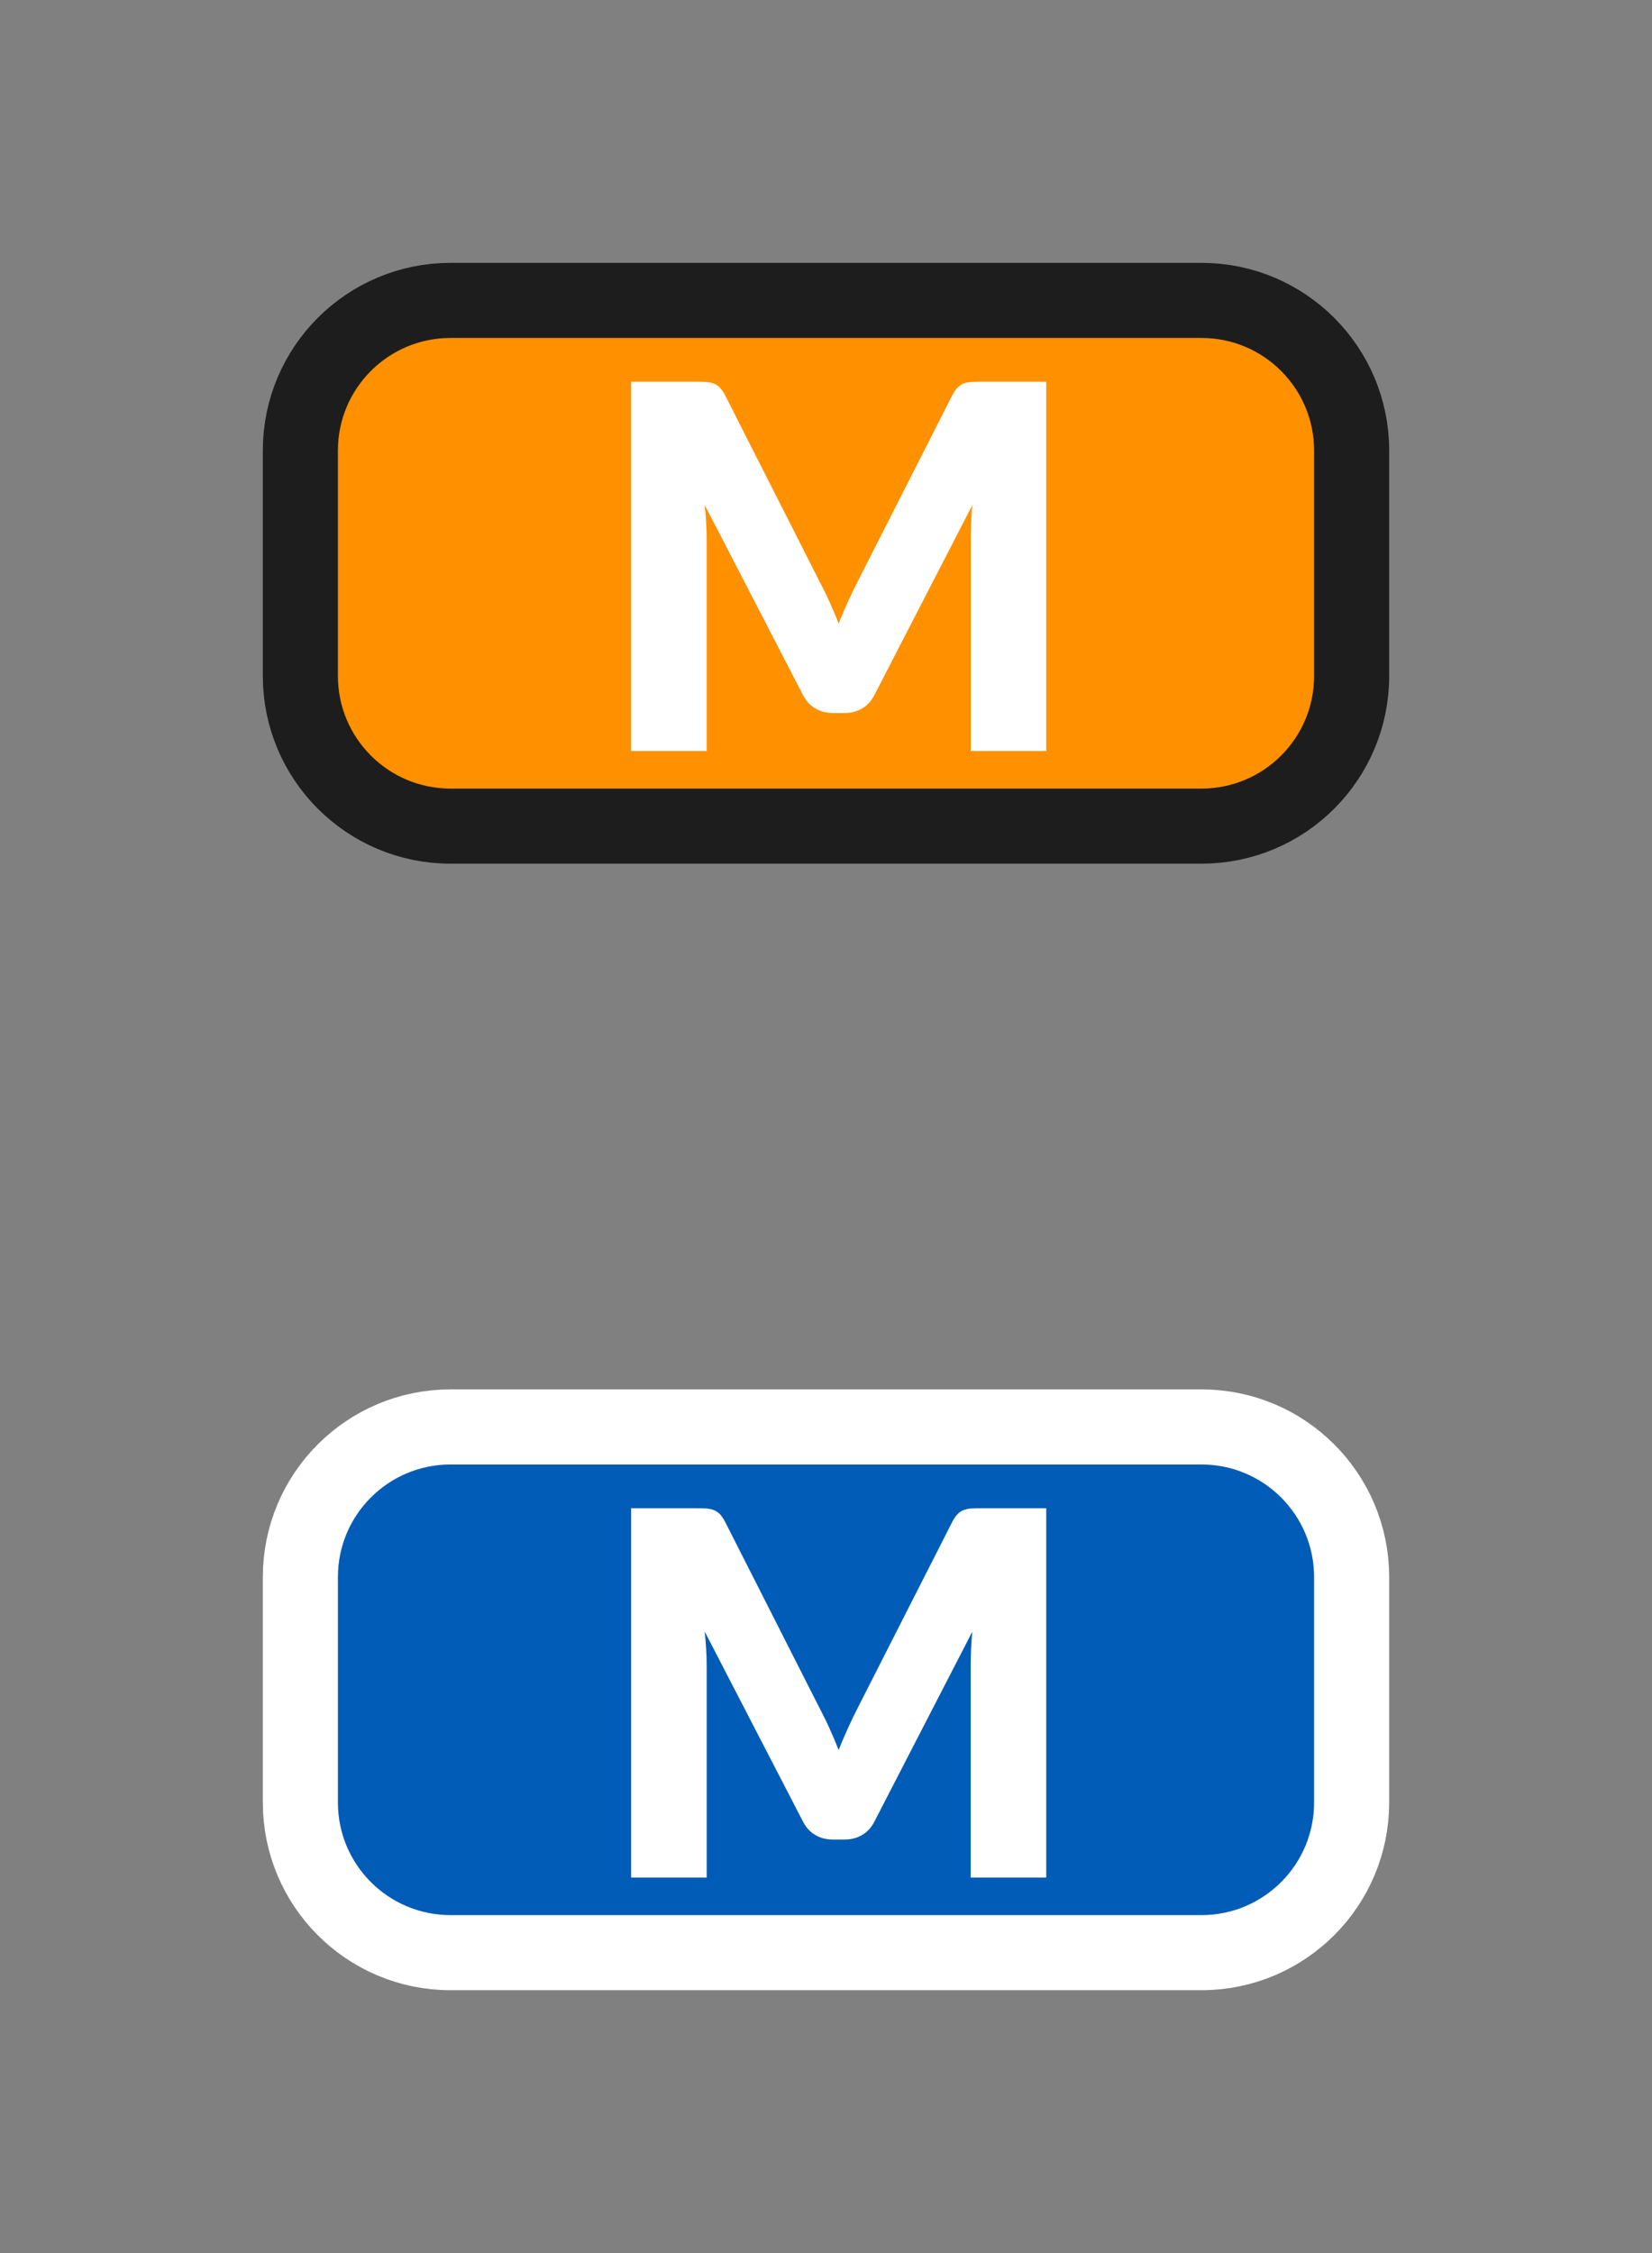 <?xml version="1.0" encoding="utf-8"?>
<svg width="22px" height="30px" viewBox="0 0 22 30" version="1.1" xmlns:xlink="http://www.w3.org/1999/xlink" xmlns="http://www.w3.org/2000/svg">
  <rect x="0" y="0" width="22" height="30" fill="#808080" stroke="none"/>
  <desc>Created with Lunacy</desc>
  <defs>
    <rect width="22" height="30" id="artboard_1" />
    <clipPath id="clip_1">
      <use xlink:href="#artboard_1" clip-rule="evenodd" />
    </clipPath>
  </defs>
  <g id="hover00134" clip-path="url(#clip_1)">
    <path d="M12 0L2 0C0.895 0 0 0.895 0 2L0 5C0 6.105 0.895 7 2 7L12 7C13.105 7 14 6.105 14 5L14 2C14 0.895 13.105 0 12 0L12 0Z" transform="translate(4 19)" id="Shape" fill="#005CB6" fill-rule="evenodd" stroke="#FFFFFF" stroke-width="1" />
    <path d="M12 0L2 0C0.895 0 0 0.895 0 2L0 5C0 6.105 0.895 7 2 7L12 7C13.105 7 14 6.105 14 5L14 2C14 0.895 13.105 0 12 0L12 0Z" transform="translate(4 4)" id="Shape" fill="#FF9000" fill-rule="evenodd" stroke="#1D1D1D" stroke-width="1" />
    <path d="M1.006 4.917L1.006 2.089C1.006 2.024 1.004 1.952 0.999 1.875C0.995 1.797 0.988 1.719 0.979 1.64L2.288 4.171C2.329 4.25 2.383 4.31 2.452 4.35C2.521 4.391 2.599 4.411 2.687 4.411L2.842 4.411C2.929 4.411 3.008 4.391 3.076 4.35C3.145 4.31 3.2 4.25 3.24 4.171L4.543 1.644C4.529 1.803 4.522 1.952 4.522 2.089L4.522 4.917L5.528 4.917L5.528 0L4.657 0C4.608 0 4.565 0.001 4.528 0.003C4.49 0.006 4.457 0.012 4.428 0.024C4.399 0.035 4.372 0.052 4.349 0.076C4.325 0.1 4.302 0.133 4.279 0.176L3.017 2.659C2.972 2.747 2.928 2.838 2.886 2.931C2.843 3.025 2.802 3.121 2.764 3.22C2.726 3.123 2.686 3.029 2.644 2.936C2.603 2.844 2.559 2.755 2.514 2.67L1.249 0.176C1.226 0.133 1.203 0.1 1.18 0.076C1.156 0.052 1.129 0.035 1.1 0.024C1.071 0.012 1.038 0.006 1.001 0.003C0.964 0.001 0.92 0 0.871 0L0 0L0 4.917L1.006 4.917L1.006 4.917Z" transform="translate(8.405 20.083)" id="Shape" fill="#FFFFFF" fill-rule="evenodd" stroke="none" />
    <path d="M1.006 4.917L1.006 2.089C1.006 2.024 1.004 1.952 0.999 1.875C0.995 1.797 0.988 1.719 0.979 1.64L2.288 4.171C2.329 4.25 2.383 4.31 2.452 4.35C2.521 4.391 2.599 4.411 2.687 4.411L2.842 4.411C2.929 4.411 3.008 4.391 3.076 4.35C3.145 4.31 3.2 4.25 3.24 4.171L4.543 1.644C4.529 1.803 4.522 1.952 4.522 2.089L4.522 4.917L5.528 4.917L5.528 0L4.657 0C4.608 0 4.565 0.001 4.528 0.003C4.49 0.006 4.457 0.012 4.428 0.024C4.399 0.035 4.372 0.052 4.349 0.076C4.325 0.1 4.302 0.133 4.279 0.175L3.017 2.659C2.972 2.747 2.928 2.838 2.886 2.931C2.843 3.025 2.802 3.121 2.764 3.22C2.726 3.123 2.686 3.029 2.644 2.936C2.603 2.844 2.559 2.755 2.514 2.67L1.249 0.175C1.226 0.133 1.203 0.1 1.18 0.076C1.156 0.052 1.129 0.035 1.1 0.024C1.071 0.012 1.038 0.006 1.001 0.003C0.964 0.001 0.92 0 0.871 0L0 0L0 4.917L1.006 4.917L1.006 4.917Z" transform="translate(8.405 5.083)" id="Shape" fill="#FFFFFF" fill-rule="evenodd" stroke="none" />
  </g>
</svg>